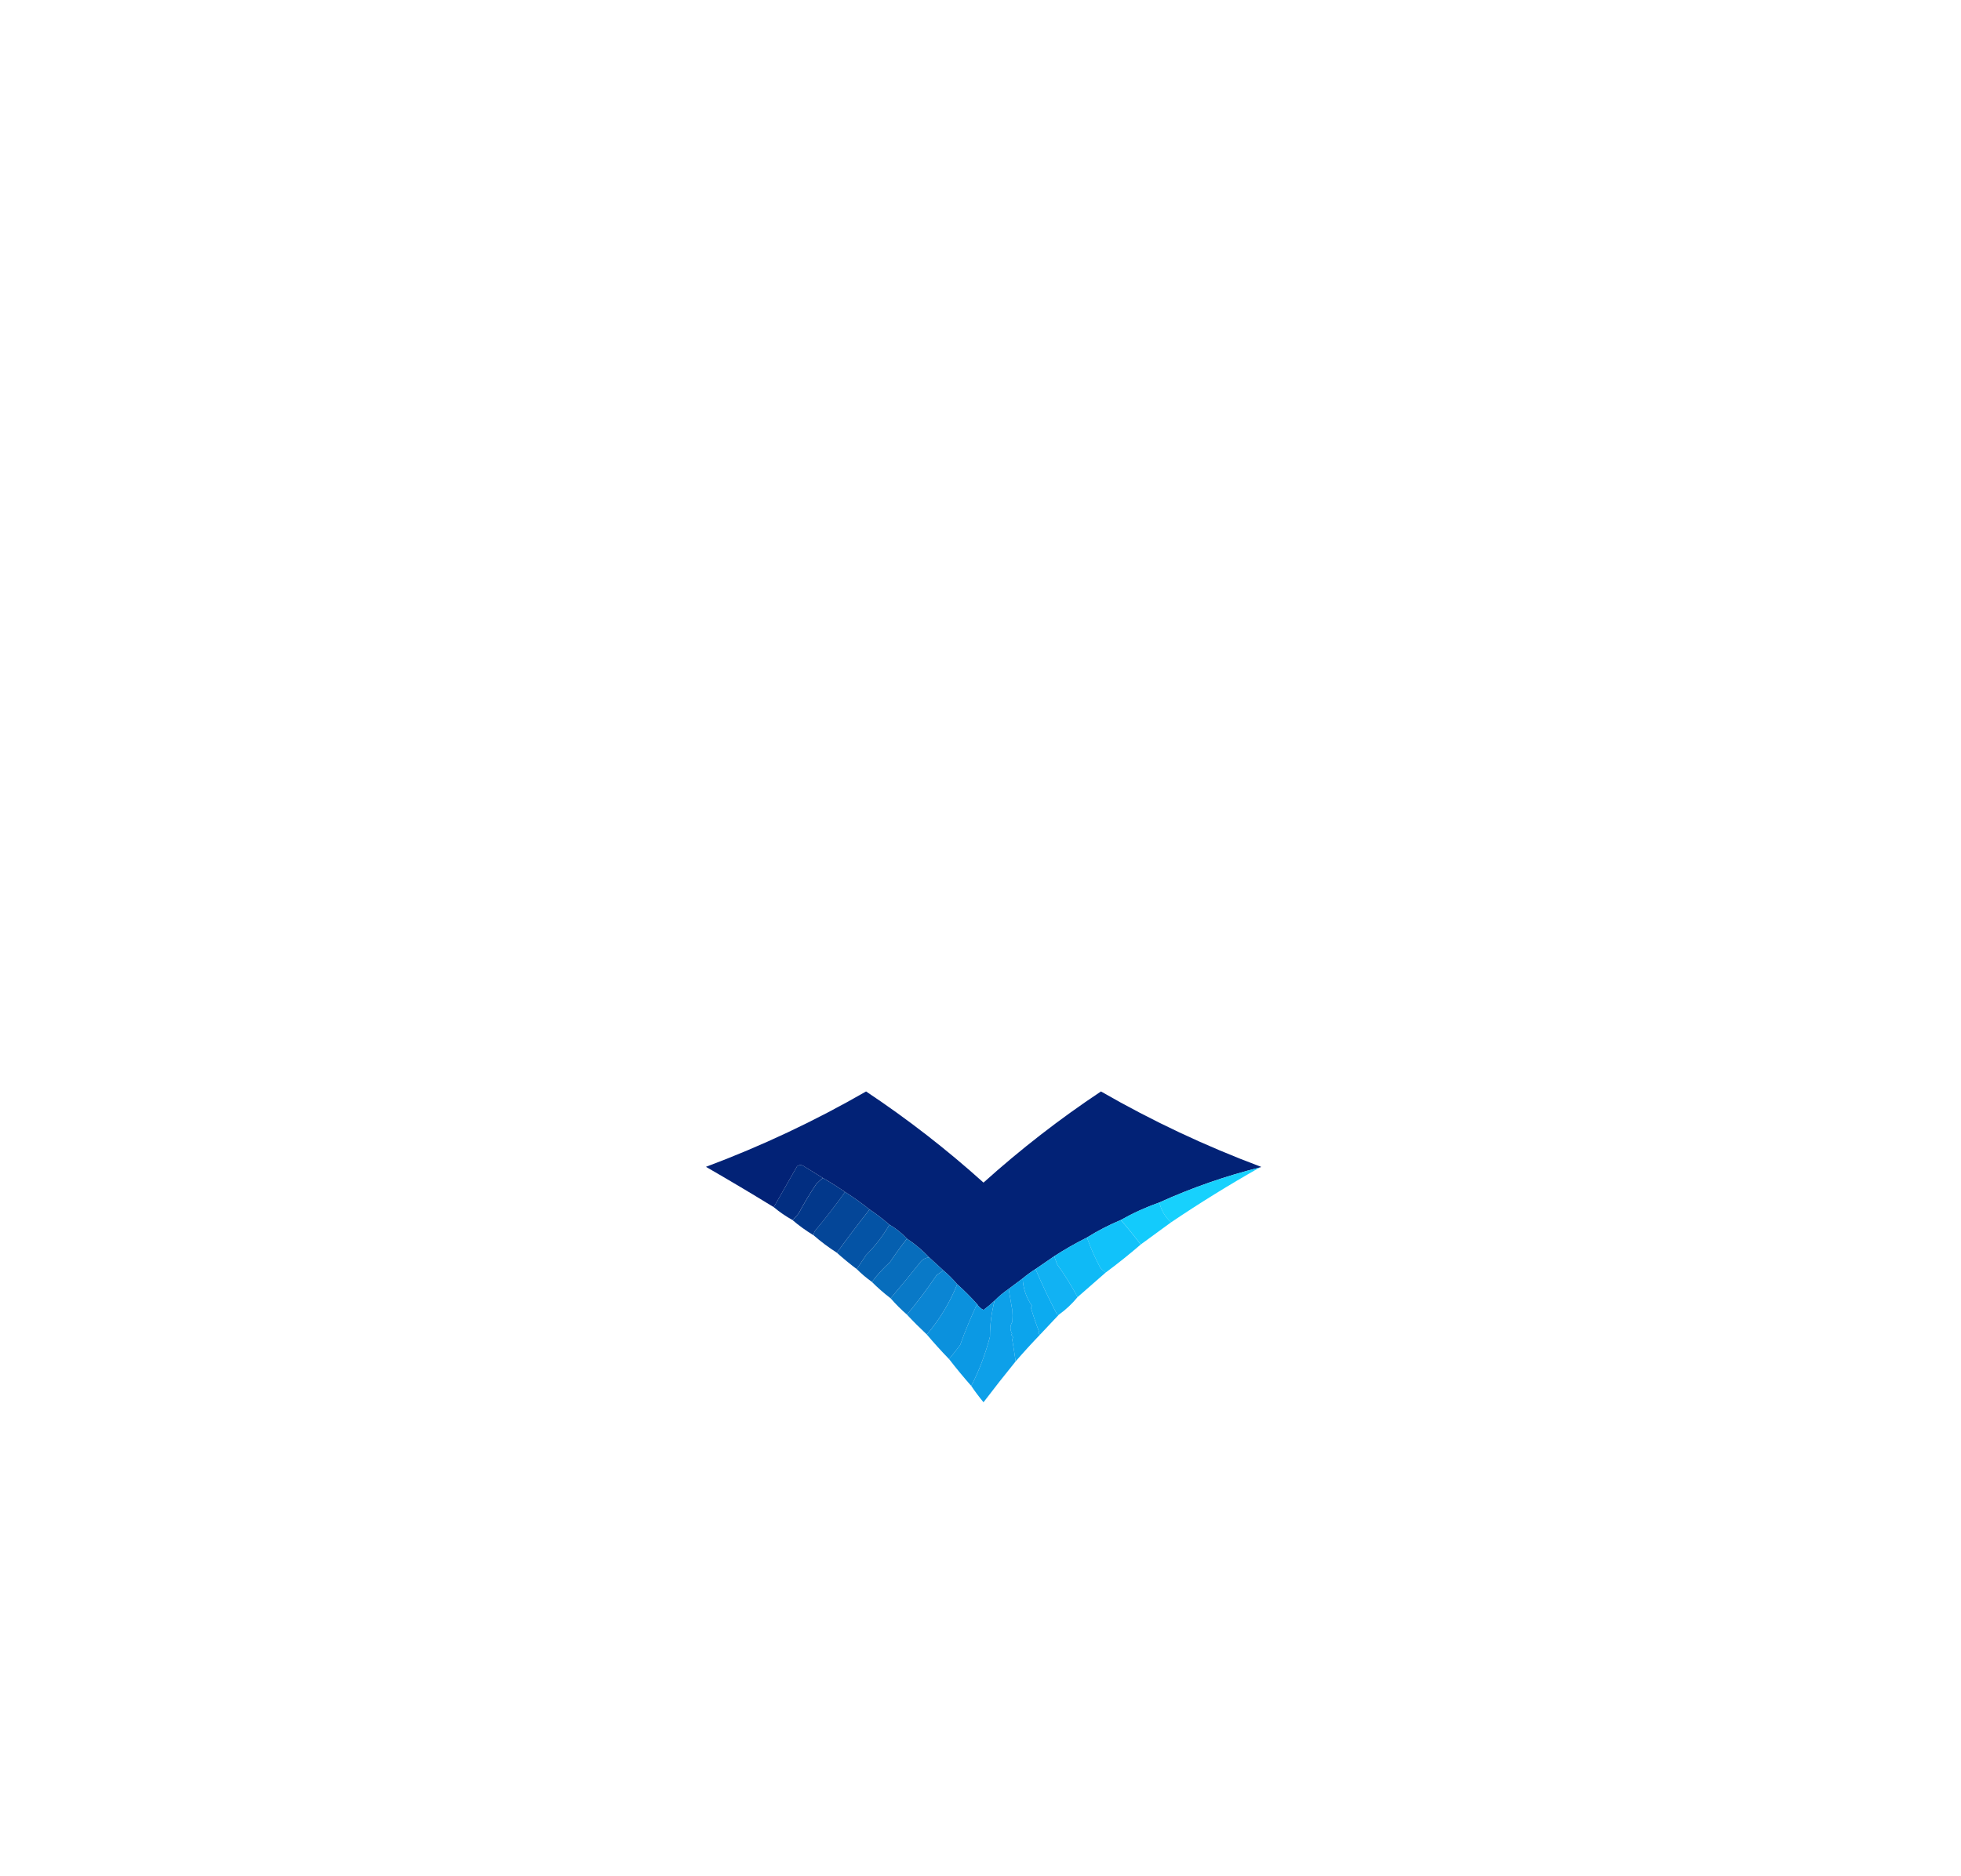 <svg width="300" height="287" viewBox="0 0 300 287" fill="none" xmlns="http://www.w3.org/2000/svg">
<path opacity="0.992" fill-rule="evenodd" clip-rule="evenodd" d="M192.744 178.621C187.44 179.953 182.314 181.741 177.369 183.984C175.314 184.708 173.348 185.602 171.469 186.666C169.654 187.424 167.927 188.318 166.284 189.348C164.562 190.21 162.894 191.163 161.278 192.208C160.318 192.866 159.365 193.523 158.417 194.175C157.724 194.61 157.068 195.087 156.451 195.605C155.736 196.142 155.02 196.678 154.305 197.214C153.538 197.744 152.823 198.339 152.16 199.002C151.622 199.512 151.055 199.987 150.461 200.432C150.043 200.222 149.714 199.923 149.478 199.539C148.525 198.466 147.511 197.452 146.439 196.499C145.783 195.725 145.067 195.01 144.293 194.354C143.585 193.699 142.87 193.045 142.148 192.387C141.125 191.304 139.992 190.351 138.751 189.527C137.961 188.677 137.067 187.962 136.069 187.381C135.111 186.543 134.099 185.769 133.03 185.057C131.832 184.099 130.581 183.205 129.275 182.375C128.179 181.617 127.048 180.902 125.878 180.23C124.877 179.61 123.864 178.984 122.839 178.353C122.524 178.21 122.226 178.24 121.945 178.442C120.744 180.534 119.551 182.62 118.37 184.7C114.953 182.602 111.495 180.546 108 178.532C116.483 175.362 124.648 171.518 132.494 167C138.815 171.205 144.805 175.853 150.461 180.945C156.118 175.853 162.107 171.205 168.429 167C176.269 171.516 184.434 175.36 192.923 178.532C192.882 178.603 192.823 178.633 192.744 178.621Z" fill="#002175"/>
<path opacity="0.989" fill-rule="evenodd" clip-rule="evenodd" d="M125.876 180.23C125.553 180.508 125.224 180.806 124.893 181.124C123.927 182.567 123.033 184.056 122.211 185.594C121.921 185.998 121.594 186.356 121.228 186.667C120.205 186.096 119.252 185.442 118.367 184.7C119.549 182.621 120.741 180.534 121.943 178.443C122.224 178.241 122.522 178.21 122.837 178.353C123.861 178.984 124.875 179.61 125.876 180.23Z" fill="#002D80"/>
<path opacity="0.966" fill-rule="evenodd" clip-rule="evenodd" d="M192.743 178.623C188.1 181.242 183.571 184.044 179.155 187.026C178.238 186.207 177.643 185.193 177.367 183.987C182.312 181.743 187.438 179.955 192.743 178.623Z" fill="#10D0FD"/>
<path opacity="0.99" fill-rule="evenodd" clip-rule="evenodd" d="M125.879 180.234C127.048 180.907 128.18 181.622 129.276 182.38C127.846 184.398 126.326 186.365 124.717 188.28C124.576 188.501 124.486 188.741 124.449 188.995C123.306 188.305 122.233 187.531 121.23 186.671C121.597 186.359 121.924 186.002 122.214 185.598C123.036 184.06 123.93 182.571 124.896 181.128C125.226 180.81 125.555 180.511 125.879 180.234Z" fill="#01378A"/>
<path opacity="0.987" fill-rule="evenodd" clip-rule="evenodd" d="M129.274 182.376C130.58 183.206 131.831 184.099 133.029 185.058C131.318 187.226 129.65 189.431 128.023 191.673C126.761 190.863 125.568 189.969 124.447 188.991C124.485 188.737 124.574 188.498 124.715 188.276C126.325 186.361 127.844 184.394 129.274 182.376Z" fill="#024497"/>
<path opacity="0.979" fill-rule="evenodd" clip-rule="evenodd" d="M177.369 183.981C177.644 185.188 178.239 186.202 179.157 187.021C177.614 188.151 176.064 189.282 174.508 190.418C173.536 189.129 172.524 187.877 171.469 186.663C173.348 185.599 175.314 184.706 177.369 183.981Z" fill="#0FCAFC"/>
<path opacity="0.992" fill-rule="evenodd" clip-rule="evenodd" d="M133.029 185.059C134.099 185.77 135.11 186.544 136.069 187.383C135.091 189.079 133.898 190.628 132.493 192.031C132.014 192.752 131.538 193.467 131.063 194.177C130.01 193.383 128.996 192.55 128.023 191.674C129.65 189.432 131.318 187.227 133.029 185.059Z" fill="#0352A4"/>
<path opacity="0.984" fill-rule="evenodd" clip-rule="evenodd" d="M171.466 186.67C172.521 187.884 173.533 189.135 174.505 190.424C172.773 191.917 170.985 193.347 169.142 194.715C168.85 194.513 168.582 194.275 168.337 194C167.529 192.496 166.843 190.946 166.281 189.352C167.924 188.322 169.651 187.428 171.466 186.67Z" fill="#0EC1FA"/>
<path opacity="0.99" fill-rule="evenodd" clip-rule="evenodd" d="M136.07 187.38C137.068 187.961 137.962 188.676 138.752 189.525C137.849 190.668 136.986 191.86 136.16 193.101C135.134 194.038 134.209 195.05 133.389 196.14C132.557 195.547 131.781 194.891 131.064 194.174C131.54 193.464 132.016 192.749 132.495 192.028C133.9 190.625 135.092 189.077 136.07 187.38Z" fill="#045EAF"/>
<path opacity="0.987" fill-rule="evenodd" clip-rule="evenodd" d="M166.283 189.348C166.845 190.942 167.531 192.492 168.339 193.996C168.584 194.271 168.852 194.509 169.144 194.711C167.721 195.961 166.29 197.212 164.853 198.466C163.925 196.73 162.883 195.062 161.724 193.46C161.572 193.04 161.424 192.621 161.277 192.208C162.894 191.162 164.562 190.209 166.283 189.348Z" fill="#0DB9F6"/>
<path opacity="0.988" fill-rule="evenodd" clip-rule="evenodd" d="M138.75 189.53C139.991 190.354 141.125 191.307 142.147 192.391C141.6 192.444 141.153 192.682 140.806 193.106C139.315 194.983 137.796 196.832 136.247 198.648C135.237 197.876 134.282 197.041 133.387 196.145C134.207 195.055 135.132 194.043 136.158 193.106C136.984 191.865 137.847 190.673 138.75 189.53Z" fill="#056BBB"/>
<path opacity="0.983" fill-rule="evenodd" clip-rule="evenodd" d="M142.148 192.387C142.87 193.045 143.585 193.699 144.293 194.353C143.995 194.622 143.666 194.861 143.31 195.068C141.883 197.178 140.364 199.204 138.751 201.147C137.857 200.373 137.022 199.538 136.248 198.644C137.796 196.828 139.316 194.979 140.807 193.102C141.154 192.678 141.601 192.44 142.148 192.387Z" fill="#0677C6"/>
<path opacity="0.99" fill-rule="evenodd" clip-rule="evenodd" d="M158.418 194.173C159.394 196.483 160.467 198.746 161.636 200.967C161.718 201.11 161.836 201.169 161.994 201.145C161.035 202.163 160.082 203.176 159.133 204.185C158.824 204.094 158.763 203.945 158.954 203.738C158.505 202.59 158.089 201.367 157.703 200.073C157.74 199.967 157.799 199.878 157.881 199.805C156.998 198.555 156.521 197.153 156.451 195.603C157.068 195.085 157.724 194.607 158.418 194.173Z" fill="#0BABF0"/>
<path opacity="0.973" fill-rule="evenodd" clip-rule="evenodd" d="M161.279 192.21C161.425 192.623 161.574 193.041 161.725 193.461C162.884 195.063 163.926 196.731 164.854 198.467C164.014 199.488 163.059 200.382 161.994 201.149C161.836 201.172 161.718 201.113 161.636 200.97C160.467 198.75 159.394 196.486 158.418 194.177C159.366 193.524 160.318 192.868 161.279 192.21Z" fill="#0CB1F3"/>
<path opacity="0.989" fill-rule="evenodd" clip-rule="evenodd" d="M156.45 195.605C156.52 197.156 156.997 198.557 157.88 199.807C157.798 199.88 157.739 199.97 157.702 200.075C158.088 201.369 158.504 202.592 158.953 203.74C158.762 203.947 158.823 204.096 159.132 204.187C157.837 205.532 156.586 206.903 155.377 208.299C155.209 207.13 155.031 205.996 154.841 204.902C155.05 204.65 154.989 204.443 154.662 204.276C154.721 204.217 154.782 204.157 154.841 204.098C154.496 203.47 154.496 202.875 154.841 202.31C154.8 201.654 154.8 200.998 154.841 200.343C154.643 199.244 154.464 198.201 154.305 197.215C155.02 196.678 155.735 196.142 156.45 195.605Z" fill="#0BA4EC"/>
<path opacity="0.981" fill-rule="evenodd" clip-rule="evenodd" d="M144.292 194.355C145.066 195.012 145.782 195.727 146.438 196.501C145.295 199.324 143.745 201.888 141.789 204.189C140.735 203.202 139.721 202.19 138.75 201.149C140.363 199.206 141.882 197.18 143.309 195.071C143.665 194.863 143.994 194.624 144.292 194.355Z" fill="#0884D3"/>
<path opacity="0.981" fill-rule="evenodd" clip-rule="evenodd" d="M154.305 197.213C154.464 198.2 154.643 199.242 154.841 200.342C154.8 200.996 154.8 201.652 154.841 202.308C154.496 202.873 154.496 203.469 154.841 204.096C154.782 204.155 154.722 204.216 154.663 204.275C154.99 204.441 155.051 204.648 154.841 204.901C155.031 205.995 155.21 207.128 155.378 208.297C153.71 210.353 152.07 212.44 150.461 214.555C149.791 213.747 149.165 212.914 148.584 212.052C149.757 209.792 150.712 207.289 151.445 204.543C151.443 202.694 151.681 200.846 152.16 199.001C152.823 198.337 153.538 197.742 154.305 197.213Z" fill="#0A9FE9"/>
<path opacity="0.987" fill-rule="evenodd" clip-rule="evenodd" d="M146.437 196.503C147.51 197.456 148.524 198.47 149.477 199.542C148.492 201.623 147.628 203.71 146.884 205.8C146.334 206.538 145.767 207.253 145.186 207.945C144.013 206.735 142.881 205.483 141.789 204.191C143.745 201.89 145.295 199.326 146.437 196.503Z" fill="#0990DD"/>
<path opacity="0.989" fill-rule="evenodd" clip-rule="evenodd" d="M152.158 199.001C151.679 200.846 151.441 202.695 151.443 204.543C150.71 207.289 149.755 209.792 148.582 212.052C147.41 210.722 146.278 209.351 145.186 207.94C145.767 207.248 146.333 206.533 146.884 205.795C147.628 203.705 148.491 201.618 149.476 199.537C149.712 199.922 150.041 200.22 150.46 200.431C151.053 199.986 151.62 199.511 152.158 199.001Z" fill="#0A99E4"/>
</svg>
